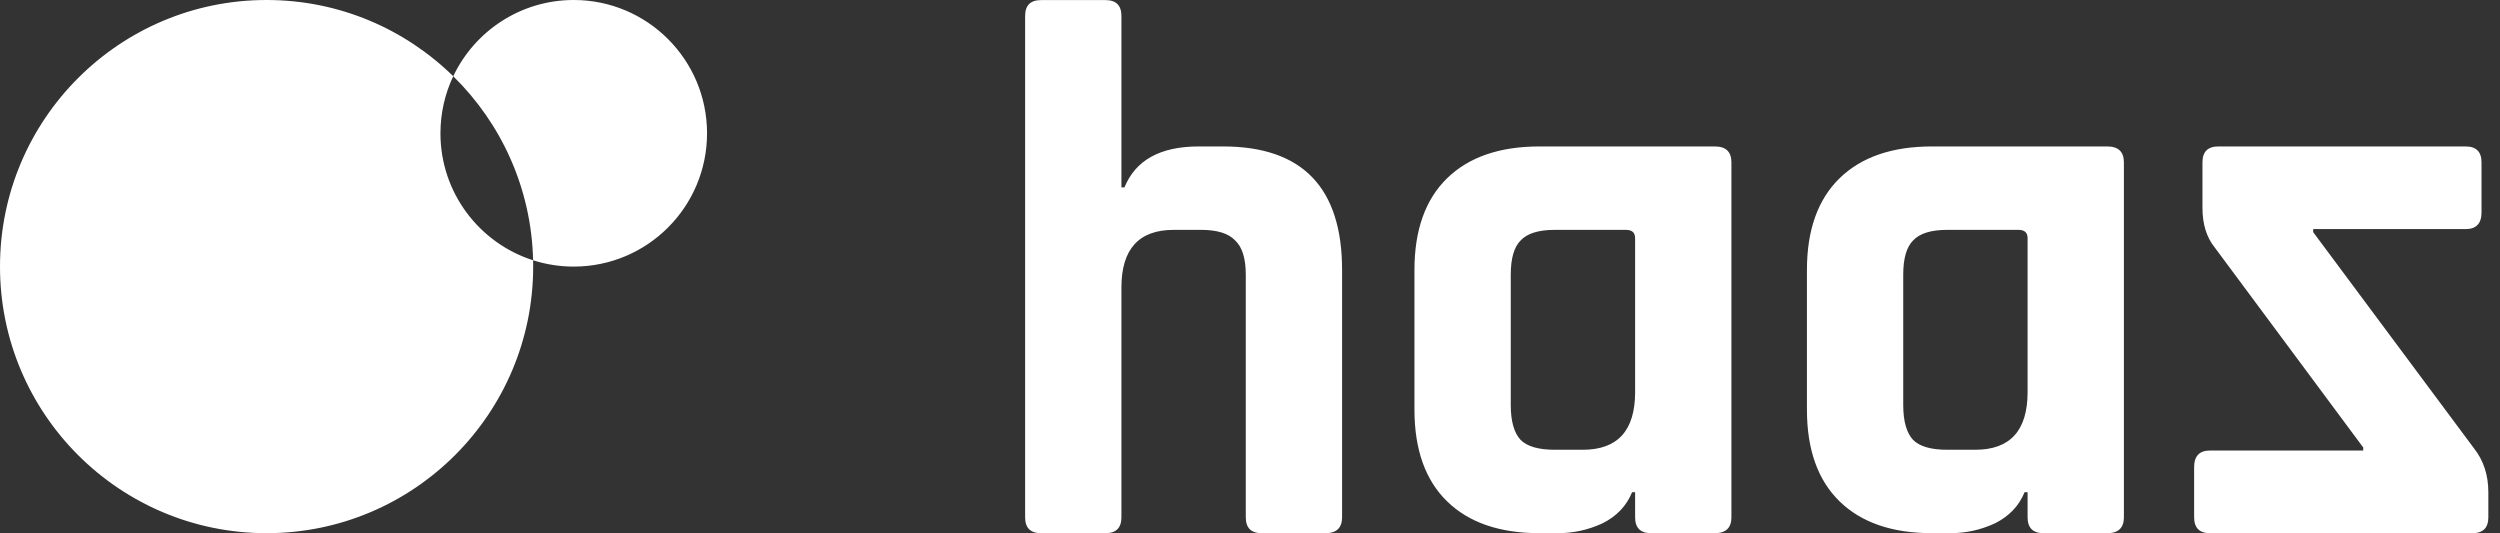 <svg width="211" height="45" viewBox="0 0 211 45" fill="none" xmlns="http://www.w3.org/2000/svg">
<rect x="0" y="0" width="211" height="45" fill="#333333" stroke="none"/>
<path fill-rule="evenodd" clip-rule="evenodd" d="M22.5 45C34.926 45 45 34.926 45 22.5C45 22.322 44.998 22.145 44.994 21.968C46.075 22.313 47.228 22.5 48.424 22.5C54.637 22.5 59.674 17.463 59.674 11.25C59.674 5.037 54.637 0 48.424 0C43.934 0 40.058 2.631 38.253 6.435C34.195 2.455 28.634 0 22.5 0C10.074 0 0 10.074 0 22.5C0 34.926 10.074 45 22.5 45ZM37.174 11.25C37.174 9.527 37.561 7.895 38.253 6.435C42.299 10.403 44.853 15.887 44.994 21.968C40.458 20.517 37.174 16.267 37.174 11.25ZM87.864 45H93.304C94.2 45 94.648 44.552 94.648 43.656V24.264C94.648 21.021 96.12 19.4 99.064 19.4H101.368C102.733 19.4 103.693 19.699 104.248 20.296C104.845 20.851 105.144 21.811 105.144 23.176V43.656C105.144 44.552 105.592 45 106.488 45H111.864C112.803 45 113.272 44.552 113.272 43.656V22.792C113.272 15.837 109.923 12.36 103.224 12.36H101.176C97.933 12.36 95.843 13.512 94.904 15.816H94.648V1.352C94.648 0.456 94.2 0.008 93.304 0.008H87.864C86.968 0.008 86.52 0.456 86.52 1.352V43.656C86.52 44.552 86.968 45 87.864 45ZM129.94 45H131.476C132.799 45 134.057 44.723 135.252 44.168C136.447 43.571 137.279 42.696 137.748 41.544H138.004V43.656C138.004 44.552 138.452 45 139.348 45H144.724C145.663 45 146.132 44.552 146.132 43.656V13.704C146.132 12.808 145.663 12.36 144.724 12.36H129.94C126.569 12.36 123.967 13.256 122.132 15.048C120.297 16.84 119.38 19.421 119.38 22.792V34.568C119.38 37.939 120.297 40.52 122.132 42.312C123.967 44.104 126.569 45 129.94 45ZM138.004 20.104V33.096C138.004 36.339 136.532 37.96 133.588 37.96H131.22C129.855 37.96 128.895 37.683 128.34 37.128C127.785 36.531 127.508 35.549 127.508 34.184V23.176C127.508 21.811 127.785 20.851 128.34 20.296C128.895 19.699 129.855 19.4 131.22 19.4H137.236C137.748 19.4 138.004 19.635 138.004 20.104ZM163.065 45H164.601C165.924 45 167.182 44.723 168.377 44.168C169.572 43.571 170.404 42.696 170.873 41.544H171.129V43.656C171.129 44.552 171.577 45 172.473 45H177.849C178.788 45 179.257 44.552 179.257 43.656V13.704C179.257 12.808 178.788 12.36 177.849 12.36H163.065C159.694 12.36 157.092 13.256 155.257 15.048C153.422 16.84 152.505 19.421 152.505 22.792V34.568C152.505 37.939 153.422 40.52 155.257 42.312C157.092 44.104 159.694 45 163.065 45ZM171.129 20.104V33.096C171.129 36.339 169.657 37.96 166.713 37.96H164.345C162.98 37.96 162.02 37.683 161.465 37.128C160.91 36.531 160.633 35.549 160.633 34.184V23.176C160.633 21.811 160.91 20.851 161.465 20.296C162.02 19.699 162.98 19.4 164.345 19.4H170.361C170.873 19.4 171.129 19.635 171.129 20.104ZM210.016 41.544V43.656C210.016 44.552 209.568 45 208.672 45H186.528C185.632 45 185.184 44.552 185.184 43.656V39.432C185.184 38.493 185.632 38.024 186.528 38.024H199.456V37.768L186.912 20.872C186.229 20.019 185.888 18.909 185.888 17.544V13.704C185.888 12.808 186.336 12.36 187.232 12.36H208.096C208.992 12.36 209.44 12.808 209.44 13.704V17.928C209.44 18.867 208.992 19.336 208.096 19.336H195.232V19.592L208.8 37.832C209.611 38.856 210.016 40.093 210.016 41.544Z" fill="white"/>
</svg>
